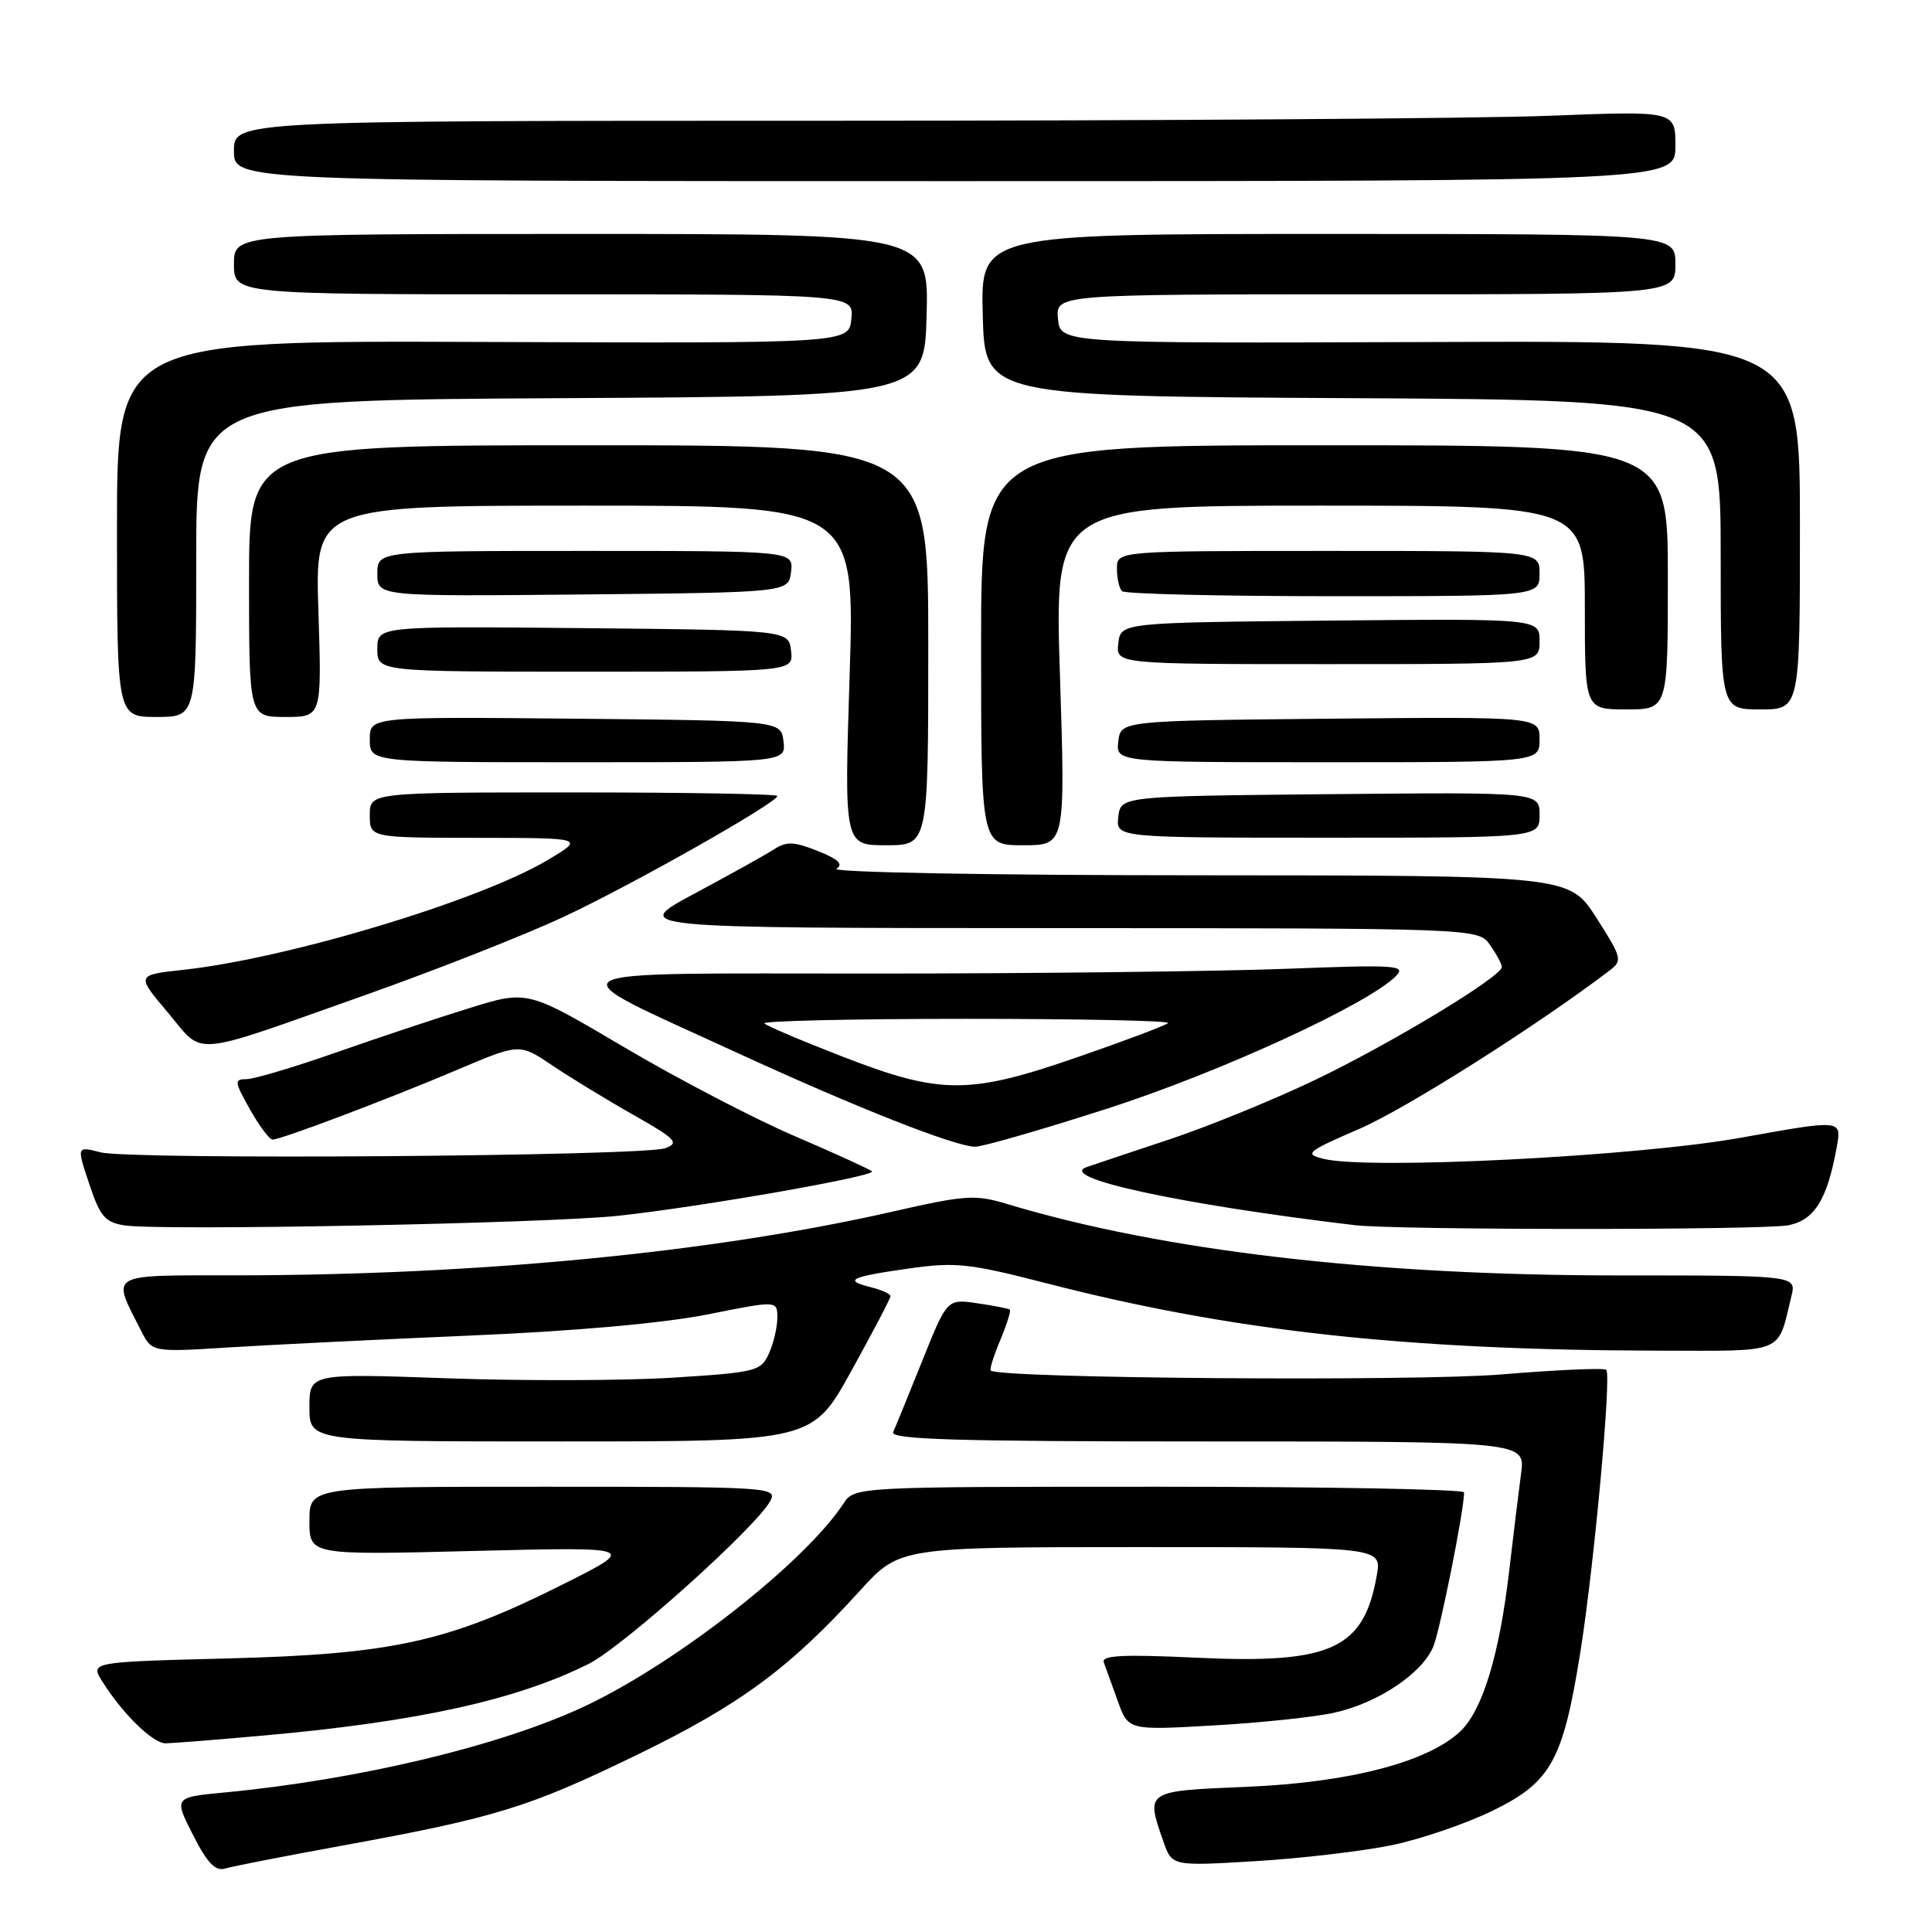 <?xml version="1.0" encoding="UTF-8" standalone="no"?>
<!DOCTYPE svg PUBLIC "-//W3C//DTD SVG 1.1//EN" "http://www.w3.org/Graphics/SVG/1.1/DTD/svg11.dtd" >
<svg xmlns="http://www.w3.org/2000/svg" xmlns:xlink="http://www.w3.org/1999/xlink" version="1.1" viewBox="0 0 256 256">
 <g >
 <path fill="currentColor"
d=" M 45.48 244.53 C 65.75 240.83 70.07 239.49 84.50 232.48 C 98.04 225.90 104.60 221.07 113.97 210.75 C 119.20 205.00 119.20 205.00 151.15 205.00 C 183.09 205.00 183.09 205.00 182.43 208.75 C 180.72 218.51 176.40 220.49 158.65 219.66 C 148.75 219.19 145.91 219.34 146.26 220.28 C 146.51 220.95 147.34 223.25 148.11 225.39 C 149.50 229.28 149.50 229.28 160.80 228.63 C 167.02 228.28 174.22 227.52 176.80 226.94 C 182.59 225.66 188.45 221.74 189.92 218.18 C 190.84 215.93 193.99 200.15 194.00 197.75 C 194.00 197.34 175.83 197.00 153.62 197.00 C 113.23 197.00 113.23 197.00 111.75 199.25 C 106.61 207.06 89.61 220.38 77.50 226.08 C 66.39 231.31 47.61 235.81 29.77 237.51 C 23.04 238.15 23.04 238.15 25.57 243.13 C 27.43 246.82 28.53 247.97 29.79 247.60 C 30.73 247.31 37.79 245.93 45.48 244.53 Z  M 184.50 244.48 C 188.35 243.67 194.36 241.61 197.86 239.89 C 205.52 236.13 207.11 233.26 209.39 219.00 C 211.21 207.67 213.55 182.21 212.84 181.51 C 212.56 181.23 206.30 181.51 198.92 182.12 C 187.46 183.07 132.31 182.65 131.27 181.60 C 131.11 181.44 131.68 179.61 132.55 177.55 C 133.41 175.48 133.98 173.67 133.81 173.53 C 133.64 173.39 131.70 173.01 129.50 172.69 C 125.50 172.10 125.50 172.10 122.21 180.30 C 120.40 184.81 118.67 189.06 118.35 189.75 C 117.90 190.74 126.58 191.00 159.95 191.00 C 202.12 191.00 202.12 191.00 201.55 195.25 C 201.24 197.59 200.53 203.37 199.98 208.10 C 198.67 219.37 196.42 226.70 193.44 229.47 C 189.07 233.52 178.74 236.19 165.25 236.76 C 151.72 237.32 151.80 237.27 154.15 243.99 C 155.29 247.28 155.29 247.28 166.40 246.61 C 172.50 246.24 180.65 245.28 184.50 244.48 Z  M 35.00 229.96 C 55.36 228.14 68.46 225.25 78.01 220.47 C 82.56 218.19 100.21 202.35 102.07 198.88 C 103.04 197.06 102.08 197.00 72.04 197.00 C 41.00 197.00 41.00 197.00 41.00 201.53 C 41.00 206.06 41.00 206.06 62.75 205.51 C 84.50 204.97 84.50 204.97 74.50 209.98 C 59.38 217.56 52.01 219.19 30.21 219.75 C 11.91 220.22 11.91 220.22 13.59 222.86 C 16.30 227.14 20.26 231.00 21.94 231.00 C 22.80 230.99 28.68 230.53 35.00 229.96 Z  M 112.82 181.63 C 115.67 176.48 118.00 172.03 118.00 171.74 C 118.00 171.45 116.82 170.92 115.38 170.56 C 111.71 169.64 112.63 169.19 120.46 168.08 C 126.61 167.21 128.43 167.40 138.62 170.03 C 163.19 176.37 186.20 178.90 219.77 178.97 C 236.74 179.00 235.49 179.51 237.37 171.75 C 238.04 169.00 238.04 169.00 214.49 169.00 C 181.97 169.00 154.10 165.75 133.53 159.56 C 129.20 158.25 127.99 158.33 118.16 160.57 C 94.45 165.96 63.41 168.97 31.18 168.99 C 14.06 169.00 14.76 168.59 18.70 176.34 C 20.15 179.18 20.15 179.18 30.32 178.54 C 35.92 178.19 50.40 177.48 62.50 176.96 C 76.22 176.38 87.98 175.32 93.75 174.17 C 103.00 172.32 103.00 172.32 103.00 174.61 C 103.00 175.87 102.50 178.01 101.88 179.36 C 100.82 181.70 100.18 181.85 89.13 182.55 C 82.73 182.95 69.29 182.99 59.25 182.63 C 41.00 181.98 41.00 181.98 41.00 186.49 C 41.00 191.00 41.00 191.00 74.32 191.00 C 107.65 191.00 107.65 191.00 112.82 181.63 Z  M 82.00 161.09 C 93.04 159.89 116.17 155.83 115.54 155.21 C 115.28 154.95 110.66 152.84 105.28 150.53 C 99.90 148.22 89.74 142.92 82.70 138.76 C 69.89 131.19 69.89 131.19 62.20 133.58 C 57.96 134.89 50.00 137.54 44.50 139.47 C 39.00 141.40 33.68 142.98 32.69 142.99 C 31.01 143.00 31.04 143.29 33.12 147.00 C 34.36 149.20 35.70 151.00 36.12 151.00 C 37.25 151.00 51.48 145.62 60.67 141.72 C 68.85 138.25 68.85 138.25 73.17 141.17 C 75.55 142.77 80.38 145.72 83.90 147.71 C 89.56 150.92 90.06 151.44 88.16 152.14 C 85.26 153.21 17.32 153.71 13.33 152.69 C 10.15 151.87 10.15 151.87 11.83 156.89 C 13.26 161.19 13.92 161.97 16.50 162.37 C 21.28 163.11 72.65 162.11 82.00 161.09 Z  M 236.99 162.35 C 240.45 161.66 242.14 158.91 243.39 151.92 C 244.03 148.35 244.03 148.35 230.76 150.74 C 217.01 153.23 181.28 155.04 175.36 153.55 C 172.77 152.90 173.13 152.61 180.23 149.53 C 186.41 146.84 203.83 135.80 213.30 128.58 C 215.01 127.28 214.91 126.89 211.52 121.60 C 207.94 116.00 207.94 116.00 158.72 115.98 C 131.54 115.98 110.10 115.59 110.83 115.12 C 111.79 114.52 111.09 113.85 108.36 112.76 C 105.19 111.50 104.22 111.46 102.53 112.56 C 101.41 113.28 96.67 115.92 92.00 118.42 C 83.50 122.97 83.50 122.97 139.69 122.98 C 195.89 123.00 195.89 123.00 197.44 125.22 C 198.30 126.44 199.00 127.75 199.00 128.13 C 199.00 129.39 184.62 138.10 174.50 142.98 C 169.00 145.63 160.22 149.22 155.00 150.96 C 149.78 152.70 144.82 154.35 144.00 154.64 C 139.95 156.03 156.25 159.57 179.50 162.34 C 185.01 163.00 233.71 163.01 236.99 162.35 Z  M 146.68 146.91 C 161.59 142.12 181.40 133.02 185.00 129.30 C 186.35 127.91 184.92 127.81 170.50 128.37 C 161.70 128.71 137.18 129.00 116.00 129.00 C 71.28 129.01 72.86 128.08 98.00 139.65 C 113.45 146.75 126.43 151.87 129.18 151.95 C 130.11 151.98 137.98 149.71 146.68 146.91 Z  M 48.48 131.82 C 57.84 128.50 69.64 123.85 74.71 121.48 C 83.85 117.20 103.00 106.36 103.00 105.47 C 103.00 105.21 90.85 105.00 76.00 105.00 C 49.00 105.00 49.00 105.00 49.00 108.00 C 49.00 111.00 49.00 111.00 63.25 111.02 C 77.50 111.03 77.50 111.03 72.50 114.00 C 63.41 119.39 38.09 127.01 24.27 128.51 C 18.04 129.19 18.04 129.19 22.23 134.15 C 27.15 140.00 24.80 140.20 48.48 131.82 Z  M 123.00 85.50 C 123.00 59.00 123.00 59.00 78.00 59.00 C 33.00 59.00 33.00 59.00 33.00 77.00 C 33.00 95.00 33.00 95.00 37.82 95.00 C 42.64 95.00 42.64 95.00 42.19 81.00 C 41.74 67.00 41.74 67.00 77.52 67.00 C 113.29 67.00 113.29 67.00 112.58 89.50 C 111.86 112.00 111.86 112.00 117.43 112.00 C 123.00 112.00 123.00 112.00 123.00 85.50 Z  M 140.45 89.50 C 139.72 67.00 139.72 67.00 174.86 67.00 C 210.00 67.00 210.00 67.00 210.00 80.50 C 210.00 94.00 210.00 94.00 215.50 94.00 C 221.00 94.00 221.00 94.00 221.00 76.50 C 221.00 59.00 221.00 59.00 175.50 59.00 C 130.00 59.00 130.00 59.00 130.00 85.50 C 130.00 112.00 130.00 112.00 135.59 112.00 C 141.17 112.00 141.17 112.00 140.45 89.50 Z  M 204.00 107.98 C 204.00 104.97 204.00 104.97 176.25 105.23 C 148.50 105.50 148.50 105.50 148.18 108.25 C 147.87 111.00 147.87 111.00 175.93 111.00 C 204.00 111.00 204.00 111.00 204.00 107.98 Z  M 103.82 98.25 C 103.50 95.50 103.50 95.50 76.25 95.23 C 49.00 94.97 49.00 94.97 49.00 97.98 C 49.00 101.00 49.00 101.00 76.57 101.00 C 104.13 101.00 104.13 101.00 103.82 98.25 Z  M 204.00 97.98 C 204.00 94.97 204.00 94.97 176.25 95.23 C 148.50 95.50 148.50 95.50 148.18 98.25 C 147.87 101.00 147.87 101.00 175.93 101.00 C 204.00 101.00 204.00 101.00 204.00 97.98 Z  M 26.00 74.01 C 26.00 53.02 26.00 53.02 74.25 52.76 C 122.50 52.50 122.50 52.50 122.78 41.75 C 123.07 31.00 123.07 31.00 77.03 31.00 C 31.00 31.00 31.00 31.00 31.00 35.00 C 31.00 39.00 31.00 39.00 72.06 39.00 C 113.13 39.00 113.13 39.00 112.81 42.25 C 112.50 45.50 112.50 45.50 64.00 45.31 C 15.50 45.13 15.50 45.13 15.50 70.06 C 15.50 95.00 15.50 95.00 20.75 95.00 C 26.00 95.00 26.00 95.00 26.00 74.01 Z  M 238.50 69.57 C 238.50 45.13 238.50 45.13 189.50 45.32 C 140.50 45.50 140.50 45.50 140.19 42.25 C 139.87 39.00 139.87 39.00 180.94 39.00 C 222.00 39.00 222.00 39.00 222.00 35.00 C 222.00 31.00 222.00 31.00 175.97 31.00 C 129.93 31.00 129.93 31.00 130.22 41.75 C 130.50 52.50 130.50 52.50 179.25 52.76 C 228.00 53.02 228.00 53.02 228.00 73.51 C 228.00 94.00 228.00 94.00 233.25 94.00 C 238.50 94.00 238.50 94.00 238.50 69.57 Z  M 104.82 86.25 C 104.50 83.50 104.50 83.50 77.25 83.23 C 50.00 82.97 50.00 82.97 50.00 85.98 C 50.00 89.00 50.00 89.00 77.57 89.00 C 105.13 89.00 105.13 89.00 104.82 86.25 Z  M 204.00 84.98 C 204.00 81.97 204.00 81.97 176.25 82.23 C 148.50 82.50 148.50 82.50 148.18 85.25 C 147.87 88.00 147.87 88.00 175.93 88.00 C 204.00 88.00 204.00 88.00 204.00 84.98 Z  M 104.82 75.75 C 105.13 73.00 105.13 73.00 77.57 73.00 C 50.00 73.00 50.00 73.00 50.00 76.02 C 50.00 79.03 50.00 79.03 77.25 78.77 C 104.50 78.50 104.50 78.50 104.82 75.75 Z  M 204.00 76.00 C 204.00 73.00 204.00 73.00 176.00 73.00 C 148.00 73.00 148.00 73.00 148.00 75.33 C 148.00 76.62 148.30 77.97 148.67 78.33 C 149.03 78.70 161.63 79.00 176.67 79.00 C 204.00 79.00 204.00 79.00 204.00 76.00 Z  M 222.00 19.34 C 222.00 14.69 222.00 14.69 205.34 15.34 C 196.18 15.70 153.20 16.00 109.84 16.00 C 31.00 16.00 31.00 16.00 31.00 20.00 C 31.00 24.00 31.00 24.00 126.50 24.00 C 222.00 24.00 222.00 24.00 222.00 19.34 Z  M 111.70 140.03 C 106.30 137.94 101.62 135.95 101.28 135.61 C 100.94 135.28 112.97 135.00 128.00 135.00 C 143.03 135.00 155.08 135.25 154.77 135.56 C 154.47 135.87 149.11 137.89 142.86 140.05 C 128.42 145.06 124.68 145.06 111.70 140.03 Z "/>
</g>
</svg>